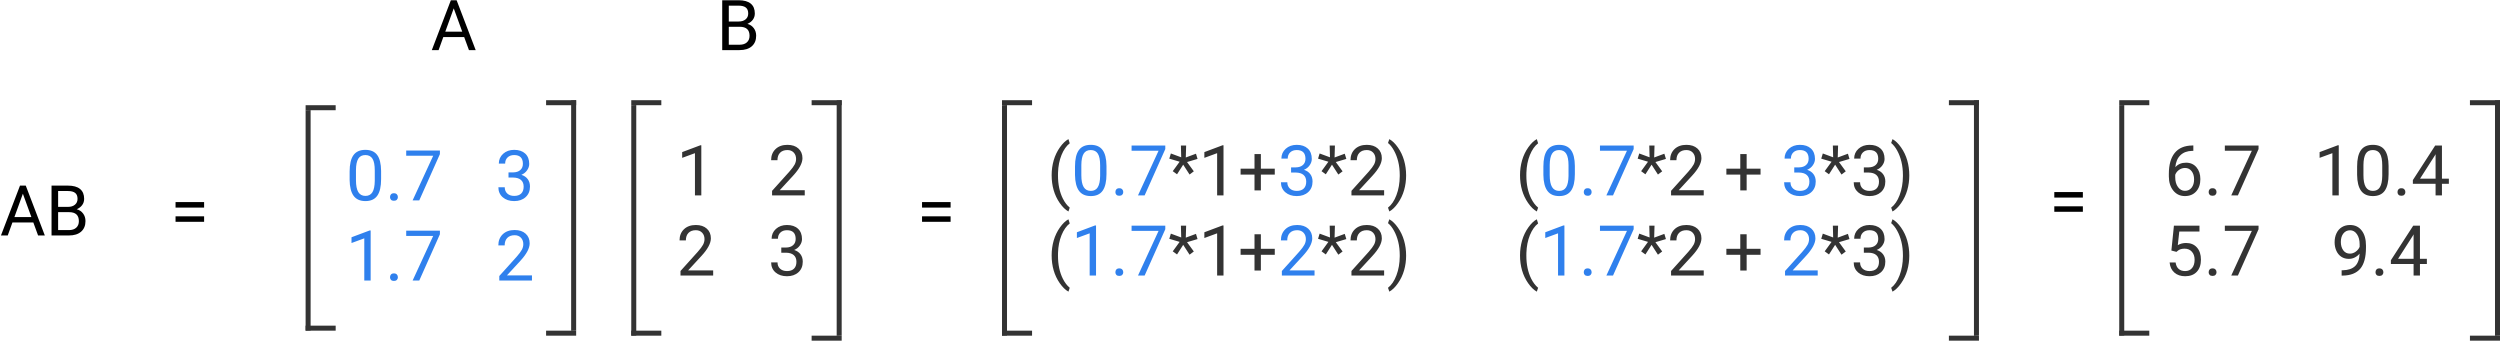 <svg width="499" height="68" viewBox="0 0 499 68" version="1.1" xmlns="http://www.w3.org/2000/svg" xmlns:xlink="http://www.w3.org/1999/xlink" xmlns:figma="http://www.figma.com/figma/ns">
<title>Group</title>
<desc>Created using Figma</desc>
<g id="Canvas" transform="translate(683 -2937)" figma:type="canvas">
<g id="Group" figma:type="frame">
<g id="Component" figma:type="instance">
<g id="Line 2" figma:type="line">
<use xlink:href="#path0_stroke" transform="matrix(1.16657e-31 1 -0.999 0.032 -622 2959)" fill="#333333"/>
</g>
<g id="Line 3" figma:type="line">
<use xlink:href="#path1_stroke" transform="translate(-622 2959)" fill="#333333"/>
</g>
<g id="Line 3" figma:type="line">
<use xlink:href="#path1_stroke" transform="translate(-622 3003)" fill="#333333"/>
</g>
</g>
<g id="Component" figma:type="instance">
<g id="Line 2" figma:type="line">
<use xlink:href="#path2_stroke" transform="matrix(-1.22465e-16 -1 0.999 -0.034 -568 3003)" fill="#333333"/>
</g>
<g id="Line 3" figma:type="line">
<use xlink:href="#path1_stroke" transform="matrix(-1 1.22465e-16 -1.22465e-16 -1 -568 3003)" fill="#333333"/>
</g>
<g id="Line 3" figma:type="line">
<use xlink:href="#path1_stroke" transform="matrix(-1 1.22465e-16 -1.22465e-16 -1 -568 2957)" fill="#333333"/>
</g>
</g>
<g id="0.7 3 1.7 2" figma:type="text">
<use xlink:href="#path3_fill" transform="translate(-614 2964)" fill="#2F80ED"/>
</g>
<g id="A" figma:type="text">
<use xlink:href="#path4_fill" transform="translate(-597 2934)"/>
</g>
<g id="Component" figma:type="instance">
<g id="Line 2" figma:type="line">
<use xlink:href="#path2_stroke" transform="matrix(1.11585e-31 1 -0.999 0.034 -557 2958)" fill="#333333"/>
</g>
<g id="Line 3" figma:type="line">
<use xlink:href="#path1_stroke" transform="translate(-557 2958)" fill="#333333"/>
</g>
<g id="Line 3" figma:type="line">
<use xlink:href="#path1_stroke" transform="translate(-557 3004)" fill="#333333"/>
</g>
</g>
<g id="Component" figma:type="instance">
<g id="Line 2" figma:type="line">
<use xlink:href="#path5_stroke" transform="matrix(-1.22465e-16 -1 0.999 -0.034 -515 3004)" fill="#333333"/>
</g>
<g id="Line 3" figma:type="line">
<use xlink:href="#path1_stroke" transform="matrix(-1 1.22465e-16 -1.22465e-16 -1 -515 3004)" fill="#333333"/>
</g>
<g id="Line 3" figma:type="line">
<use xlink:href="#path1_stroke" transform="matrix(-1 1.22465e-16 -1.22465e-16 -1 -515 2957)" fill="#333333"/>
</g>
</g>
<g id="1 2 2 3" figma:type="text">
<use xlink:href="#path6_fill" transform="translate(-548 2963)" fill="#333333"/>
</g>
<g id="B" figma:type="text">
<use xlink:href="#path7_fill" transform="translate(-540 2934)"/>
</g>
<g id="AB" figma:type="text">
<use xlink:href="#path8_fill" transform="translate(-683 2971)"/>
</g>
<g id="=" figma:type="text">
<use xlink:href="#path9_fill" transform="translate(-649 2971)"/>
</g>
<g id="=" figma:type="text">
<use xlink:href="#path9_fill" transform="translate(-500 2971)"/>
</g>
<g id="Component" figma:type="instance">
<g id="Line 2" figma:type="line">
<use xlink:href="#path2_stroke" transform="matrix(1.11585e-31 1 -0.999 0.034 -483 2958)" fill="#333333"/>
</g>
<g id="Line 3" figma:type="line">
<use xlink:href="#path1_stroke" transform="translate(-483 2958)" fill="#333333"/>
</g>
<g id="Line 3" figma:type="line">
<use xlink:href="#path1_stroke" transform="translate(-483 3004)" fill="#333333"/>
</g>
</g>
<g id="Component" figma:type="instance">
<g id="Line 2" figma:type="line">
<use xlink:href="#path5_stroke" transform="matrix(-1.22465e-16 -1 0.999 -0.034 -288 3004)" fill="#333333"/>
</g>
<g id="Line 3" figma:type="line">
<use xlink:href="#path1_stroke" transform="matrix(-1 1.22465e-16 -1.22465e-16 -1 -288 3004)" fill="#333333"/>
</g>
<g id="Line 3" figma:type="line">
<use xlink:href="#path1_stroke" transform="matrix(-1 1.22465e-16 -1.22465e-16 -1 -288 2957)" fill="#333333"/>
</g>
</g>
<g id="(0.7*1+3*2) (0.7*2 + 3*3) (1.7*1+2*2) (1.7*2 + 2*3)" figma:type="text">
<use xlink:href="#path10_fill" transform="translate(-474 2963)" fill="#2F80ED"/>
<use xlink:href="#path11_fill" transform="translate(-474 2963)" fill="#333333"/>
</g>
<g id="=" figma:type="text">
<use xlink:href="#path9_fill" transform="translate(-274 2969)"/>
</g>
<g id="Component" figma:type="instance">
<g id="Line 2" figma:type="line">
<use xlink:href="#path2_stroke" transform="matrix(1.11585e-31 1 -0.999 0.034 -260 2958)" fill="#333333"/>
</g>
<g id="Line 3" figma:type="line">
<use xlink:href="#path1_stroke" transform="translate(-260 2958)" fill="#333333"/>
</g>
<g id="Line 3" figma:type="line">
<use xlink:href="#path1_stroke" transform="translate(-260 3004)" fill="#333333"/>
</g>
</g>
<g id="Component" figma:type="instance">
<g id="Line 2" figma:type="line">
<use xlink:href="#path5_stroke" transform="matrix(-1.22465e-16 -1 0.999 -0.034 -184 3004)" fill="#333333"/>
</g>
<g id="Line 3" figma:type="line">
<use xlink:href="#path1_stroke" transform="matrix(-1 1.22465e-16 -1.22465e-16 -1 -184 3004)" fill="#333333"/>
</g>
<g id="Line 3" figma:type="line">
<use xlink:href="#path1_stroke" transform="matrix(-1 1.22465e-16 -1.22465e-16 -1 -184 2957)" fill="#333333"/>
</g>
</g>
<g id="6.7 10.4 5.7 9.4" figma:type="text">
<use xlink:href="#path12_fill" transform="translate(-251 2963)" fill="#333333"/>
</g>
</g>
</g>
<defs>
<path id="path0_stroke" d="M 0 0L 44 0L 44 -1L 0 -1L 0 0Z"/>
<path id="path1_stroke" d="M 0 0L 6 0L 6 -1L 0 -1L 0 0Z"/>
<path id="path2_stroke" d="M 0 0L 46 0L 46 -1L 0 -1L 0 0Z"/>
<path id="path3_fill" d="M 7.068 8.755C 7.068 10.236 6.815 11.337 6.31 12.057C 5.804 12.777 5.013 13.137 3.938 13.137C 2.876 13.137 2.09 12.786 1.579 12.084C 1.069 11.378 0.804 10.325 0.786 8.926L 0.786 7.237C 0.786 5.774 1.039 4.688 1.545 3.977C 2.051 3.266 2.844 2.91 3.924 2.91C 4.995 2.91 5.783 3.254 6.289 3.942C 6.795 4.626 7.055 5.683 7.068 7.114L 7.068 8.755ZM 5.804 7.025C 5.804 5.954 5.653 5.175 5.353 4.688C 5.052 4.195 4.576 3.949 3.924 3.949C 3.277 3.949 2.805 4.193 2.509 4.681C 2.213 5.168 2.06 5.918 2.051 6.93L 2.051 8.953C 2.051 10.029 2.206 10.824 2.516 11.339C 2.83 11.849 3.304 12.104 3.938 12.104C 4.562 12.104 5.024 11.863 5.325 11.38C 5.631 10.897 5.79 10.136 5.804 9.097L 5.804 7.025ZM 8.846 12.337C 8.846 12.118 8.91 11.936 9.037 11.79C 9.169 11.644 9.365 11.571 9.625 11.571C 9.885 11.571 10.081 11.644 10.213 11.79C 10.35 11.936 10.418 12.118 10.418 12.337C 10.418 12.546 10.35 12.722 10.213 12.863C 10.081 13.005 9.885 13.075 9.625 13.075C 9.365 13.075 9.169 13.005 9.037 12.863C 8.91 12.722 8.846 12.546 8.846 12.337ZM 18.806 3.758L 14.684 13L 13.357 13L 17.466 4.086L 12.079 4.086L 12.079 3.047L 18.806 3.047L 18.806 3.758ZM 32.498 7.408L 33.448 7.408C 34.045 7.399 34.515 7.242 34.856 6.937C 35.198 6.631 35.369 6.219 35.369 5.699C 35.369 4.533 34.788 3.949 33.626 3.949C 33.079 3.949 32.642 4.106 32.313 4.421C 31.99 4.731 31.828 5.143 31.828 5.658L 30.564 5.658C 30.564 4.87 30.851 4.216 31.425 3.696C 32.004 3.172 32.737 2.91 33.626 2.91C 34.565 2.91 35.301 3.159 35.834 3.655C 36.367 4.152 36.634 4.842 36.634 5.727C 36.634 6.16 36.492 6.579 36.21 6.984C 35.932 7.39 35.551 7.693 35.068 7.894C 35.615 8.067 36.037 8.354 36.333 8.755C 36.634 9.156 36.784 9.646 36.784 10.225C 36.784 11.118 36.492 11.826 35.909 12.351C 35.326 12.875 34.567 13.137 33.633 13.137C 32.699 13.137 31.938 12.884 31.35 12.378C 30.766 11.872 30.475 11.204 30.475 10.375L 31.746 10.375C 31.746 10.899 31.917 11.318 32.259 11.633C 32.601 11.947 33.059 12.104 33.633 12.104C 34.243 12.104 34.711 11.945 35.034 11.626C 35.358 11.307 35.52 10.849 35.52 10.252C 35.52 9.673 35.342 9.229 34.986 8.919C 34.631 8.609 34.118 8.45 33.448 8.44L 32.498 8.44L 32.498 7.408ZM 4.983 29L 3.712 29L 3.712 20.571L 1.162 21.508L 1.162 20.359L 4.785 18.999L 4.983 18.999L 4.983 29ZM 8.846 28.337C 8.846 28.118 8.91 27.936 9.037 27.79C 9.169 27.644 9.365 27.571 9.625 27.571C 9.885 27.571 10.081 27.644 10.213 27.79C 10.35 27.936 10.418 28.118 10.418 28.337C 10.418 28.547 10.35 28.722 10.213 28.863C 10.081 29.005 9.885 29.075 9.625 29.075C 9.365 29.075 9.169 29.005 9.037 28.863C 8.91 28.722 8.846 28.547 8.846 28.337ZM 18.806 19.758L 14.684 29L 13.357 29L 17.466 20.086L 12.079 20.086L 12.079 19.047L 18.806 19.047L 18.806 19.758ZM 37.181 29L 30.659 29L 30.659 28.091L 34.105 24.263C 34.615 23.684 34.966 23.215 35.157 22.855C 35.353 22.49 35.451 22.114 35.451 21.727C 35.451 21.207 35.294 20.781 34.98 20.448C 34.665 20.116 34.246 19.949 33.722 19.949C 33.093 19.949 32.603 20.129 32.252 20.489C 31.906 20.845 31.732 21.341 31.732 21.98L 30.468 21.98C 30.468 21.064 30.762 20.323 31.35 19.758C 31.942 19.193 32.733 18.91 33.722 18.91C 34.647 18.91 35.378 19.154 35.916 19.642C 36.454 20.125 36.723 20.77 36.723 21.576C 36.723 22.556 36.098 23.723 34.85 25.076L 32.184 27.968L 37.181 27.968L 37.181 29Z"/>
<path id="path4_fill" d="M 6.651 10.402L 2.481 10.402L 1.545 13L 0.191 13L 3.992 3.047L 5.141 3.047L 8.948 13L 7.602 13L 6.651 10.402ZM 2.878 9.322L 6.262 9.322L 4.566 4.667L 2.878 9.322Z"/>
<path id="path5_stroke" d="M 0 0L 47 0L 47 -1L 0 -1L 0 0Z"/>
<path id="path6_fill" d="M 4.983 13L 3.712 13L 3.712 4.571L 1.162 5.508L 1.162 4.359L 4.785 2.999L 4.983 2.999L 4.983 13ZM 25.628 13L 19.106 13L 19.106 12.091L 22.552 8.263C 23.062 7.684 23.413 7.215 23.605 6.854C 23.8 6.49 23.898 6.114 23.898 5.727C 23.898 5.207 23.741 4.781 23.427 4.448C 23.112 4.116 22.693 3.949 22.169 3.949C 21.54 3.949 21.05 4.129 20.699 4.489C 20.353 4.845 20.18 5.341 20.18 5.979L 18.915 5.979C 18.915 5.063 19.209 4.323 19.797 3.758C 20.389 3.193 21.18 2.91 22.169 2.91C 23.094 2.91 23.826 3.154 24.363 3.642C 24.901 4.125 25.17 4.77 25.17 5.576C 25.17 6.556 24.546 7.723 23.297 9.076L 20.631 11.968L 25.628 11.968L 25.628 13ZM 7.349 29L 0.827 29L 0.827 28.091L 4.272 24.263C 4.783 23.684 5.134 23.215 5.325 22.855C 5.521 22.49 5.619 22.114 5.619 21.727C 5.619 21.207 5.462 20.781 5.147 20.448C 4.833 20.116 4.414 19.949 3.89 19.949C 3.261 19.949 2.771 20.129 2.42 20.489C 2.074 20.845 1.9 21.341 1.9 21.98L 0.636 21.98C 0.636 21.064 0.93 20.323 1.518 19.758C 2.11 19.193 2.901 18.91 3.89 18.91C 4.815 18.91 5.546 19.154 6.084 19.642C 6.622 20.125 6.891 20.77 6.891 21.576C 6.891 22.556 6.266 23.723 5.018 25.076L 2.352 27.968L 7.349 27.968L 7.349 29ZM 20.945 23.408L 21.895 23.408C 22.492 23.399 22.962 23.242 23.304 22.936C 23.645 22.631 23.816 22.219 23.816 21.699C 23.816 20.533 23.235 19.949 22.073 19.949C 21.526 19.949 21.089 20.106 20.761 20.421C 20.437 20.731 20.275 21.143 20.275 21.658L 19.011 21.658C 19.011 20.87 19.298 20.216 19.872 19.696C 20.451 19.172 21.185 18.91 22.073 18.91C 23.012 18.91 23.748 19.159 24.281 19.655C 24.814 20.152 25.081 20.842 25.081 21.727C 25.081 22.16 24.94 22.579 24.657 22.984C 24.379 23.39 23.999 23.693 23.516 23.894C 24.062 24.067 24.484 24.354 24.78 24.755C 25.081 25.156 25.231 25.646 25.231 26.225C 25.231 27.118 24.94 27.826 24.356 28.351C 23.773 28.875 23.014 29.137 22.08 29.137C 21.146 29.137 20.385 28.884 19.797 28.378C 19.213 27.872 18.922 27.204 18.922 26.375L 20.193 26.375C 20.193 26.899 20.364 27.318 20.706 27.633C 21.048 27.947 21.506 28.105 22.08 28.105C 22.691 28.105 23.158 27.945 23.481 27.626C 23.805 27.307 23.967 26.849 23.967 26.252C 23.967 25.673 23.789 25.229 23.434 24.919C 23.078 24.609 22.565 24.45 21.895 24.44L 20.945 24.44L 20.945 23.408Z"/>
<path id="path7_fill" d="M 1.155 13L 1.155 3.047L 4.409 3.047C 5.489 3.047 6.3 3.27 6.843 3.717C 7.39 4.163 7.663 4.824 7.663 5.699C 7.663 6.164 7.531 6.577 7.267 6.937C 7.002 7.292 6.642 7.568 6.187 7.764C 6.724 7.914 7.148 8.201 7.458 8.625C 7.772 9.044 7.93 9.546 7.93 10.129C 7.93 11.022 7.64 11.724 7.062 12.234C 6.483 12.745 5.665 13 4.607 13L 1.155 13ZM 2.468 8.345L 2.468 11.927L 4.635 11.927C 5.245 11.927 5.726 11.77 6.077 11.455C 6.433 11.136 6.61 10.699 6.61 10.143C 6.61 8.944 5.959 8.345 4.655 8.345L 2.468 8.345ZM 2.468 7.292L 4.45 7.292C 5.024 7.292 5.482 7.148 5.824 6.861C 6.171 6.574 6.344 6.185 6.344 5.692C 6.344 5.146 6.184 4.749 5.865 4.503C 5.546 4.252 5.061 4.127 4.409 4.127L 2.468 4.127L 2.468 7.292Z"/>
<path id="path8_fill" d="M 6.651 10.402L 2.481 10.402L 1.545 13L 0.191 13L 3.992 3.047L 5.141 3.047L 8.948 13L 7.602 13L 6.651 10.402ZM 2.878 9.322L 6.262 9.322L 4.566 4.667L 2.878 9.322ZM 10.288 13L 10.288 3.047L 13.542 3.047C 14.622 3.047 15.433 3.27 15.976 3.717C 16.523 4.163 16.796 4.824 16.796 5.699C 16.796 6.164 16.664 6.577 16.399 6.937C 16.135 7.292 15.775 7.568 15.319 7.764C 15.857 7.914 16.281 8.201 16.591 8.625C 16.905 9.044 17.062 9.546 17.062 10.129C 17.062 11.022 16.773 11.724 16.194 12.234C 15.616 12.745 14.797 13 13.74 13L 10.288 13ZM 11.601 8.345L 11.601 11.927L 13.768 11.927C 14.378 11.927 14.859 11.77 15.21 11.455C 15.565 11.136 15.743 10.699 15.743 10.143C 15.743 8.944 15.091 8.345 13.788 8.345L 11.601 8.345ZM 11.601 7.292L 13.583 7.292C 14.157 7.292 14.615 7.148 14.957 6.861C 15.303 6.574 15.477 6.185 15.477 5.692C 15.477 5.146 15.317 4.749 14.998 4.503C 14.679 4.252 14.194 4.127 13.542 4.127L 11.601 4.127L 11.601 7.292Z"/>
<path id="path9_fill" d="M 6.74 7.436L 1.039 7.436L 1.039 6.335L 6.74 6.335L 6.74 7.436ZM 6.74 10.273L 1.039 10.273L 1.039 9.179L 6.74 9.179L 6.74 10.273Z"/>
<path id="path10_fill" d="M 11.854 8.755C 11.854 10.236 11.601 11.337 11.095 12.057C 10.589 12.777 9.798 13.137 8.723 13.137C 7.661 13.137 6.875 12.786 6.364 12.084C 5.854 11.378 5.59 10.325 5.571 8.926L 5.571 7.237C 5.571 5.774 5.824 4.688 6.33 3.977C 6.836 3.266 7.629 2.91 8.709 2.91C 9.78 2.91 10.568 3.254 11.074 3.942C 11.58 4.626 11.84 5.683 11.854 7.114L 11.854 8.755ZM 10.589 7.025C 10.589 5.954 10.438 5.175 10.138 4.688C 9.837 4.195 9.361 3.949 8.709 3.949C 8.062 3.949 7.59 4.193 7.294 4.681C 6.998 5.168 6.845 5.918 6.836 6.93L 6.836 8.953C 6.836 10.029 6.991 10.824 7.301 11.339C 7.615 11.849 8.089 12.104 8.723 12.104C 9.347 12.104 9.81 11.863 10.11 11.38C 10.416 10.897 10.575 10.136 10.589 9.097L 10.589 7.025ZM 13.631 12.337C 13.631 12.118 13.695 11.936 13.822 11.79C 13.954 11.644 14.15 11.571 14.41 11.571C 14.67 11.571 14.866 11.644 14.998 11.79C 15.135 11.936 15.203 12.118 15.203 12.337C 15.203 12.546 15.135 12.722 14.998 12.863C 14.866 13.005 14.67 13.075 14.41 13.075C 14.15 13.075 13.954 13.005 13.822 12.863C 13.695 12.722 13.631 12.546 13.631 12.337ZM 23.591 3.758L 19.469 13L 18.143 13L 22.251 4.086L 16.864 4.086L 16.864 3.047L 23.591 3.047L 23.591 3.758ZM 48.699 7.408L 49.649 7.408C 50.246 7.399 50.716 7.242 51.058 6.937C 51.399 6.631 51.57 6.219 51.57 5.699C 51.57 4.533 50.989 3.949 49.827 3.949C 49.28 3.949 48.843 4.106 48.515 4.421C 48.191 4.731 48.029 5.143 48.029 5.658L 46.765 5.658C 46.765 4.87 47.052 4.216 47.626 3.696C 48.205 3.172 48.938 2.91 49.827 2.91C 50.766 2.91 51.502 3.159 52.035 3.655C 52.568 4.152 52.835 4.842 52.835 5.727C 52.835 6.16 52.694 6.579 52.411 6.984C 52.133 7.39 51.753 7.693 51.27 7.894C 51.816 8.067 52.238 8.354 52.534 8.755C 52.835 9.156 52.985 9.646 52.985 10.225C 52.985 11.118 52.694 11.826 52.11 12.351C 51.527 12.875 50.768 13.137 49.834 13.137C 48.9 13.137 48.139 12.884 47.551 12.378C 46.967 11.872 46.676 11.204 46.676 10.375L 47.947 10.375C 47.947 10.899 48.118 11.318 48.46 11.633C 48.802 11.947 49.26 12.104 49.834 12.104C 50.445 12.104 50.912 11.945 51.235 11.626C 51.559 11.307 51.721 10.849 51.721 10.252C 51.721 9.673 51.543 9.229 51.188 8.919C 50.832 8.609 50.319 8.45 49.649 8.44L 48.699 8.44L 48.699 7.408ZM 105.342 8.755C 105.342 10.236 105.089 11.337 104.583 12.057C 104.077 12.777 103.286 13.137 102.211 13.137C 101.149 13.137 100.363 12.786 99.853 12.084C 99.342 11.378 99.078 10.325 99.06 8.926L 99.06 7.237C 99.06 5.774 99.312 4.688 99.818 3.977C 100.324 3.266 101.117 2.91 102.197 2.91C 103.268 2.91 104.057 3.254 104.562 3.942C 105.068 4.626 105.328 5.683 105.342 7.114L 105.342 8.755ZM 104.077 7.025C 104.077 5.954 103.927 5.175 103.626 4.688C 103.325 4.195 102.849 3.949 102.197 3.949C 101.55 3.949 101.078 4.193 100.782 4.681C 100.486 5.168 100.333 5.918 100.324 6.93L 100.324 8.953C 100.324 10.029 100.479 10.824 100.789 11.339C 101.104 11.849 101.577 12.104 102.211 12.104C 102.835 12.104 103.298 11.863 103.599 11.38C 103.904 10.897 104.063 10.136 104.077 9.097L 104.077 7.025ZM 107.119 12.337C 107.119 12.118 107.183 11.936 107.311 11.79C 107.443 11.644 107.639 11.571 107.898 11.571C 108.158 11.571 108.354 11.644 108.486 11.79C 108.623 11.936 108.691 12.118 108.691 12.337C 108.691 12.546 108.623 12.722 108.486 12.863C 108.354 13.005 108.158 13.075 107.898 13.075C 107.639 13.075 107.443 13.005 107.311 12.863C 107.183 12.722 107.119 12.546 107.119 12.337ZM 117.079 3.758L 112.957 13L 111.631 13L 115.739 4.086L 110.353 4.086L 110.353 3.047L 117.079 3.047L 117.079 3.758ZM 149.133 7.408L 150.083 7.408C 150.68 7.399 151.149 7.242 151.491 6.937C 151.833 6.631 152.004 6.219 152.004 5.699C 152.004 4.533 151.423 3.949 150.261 3.949C 149.714 3.949 149.276 4.106 148.948 4.421C 148.625 4.731 148.463 5.143 148.463 5.658L 147.198 5.658C 147.198 4.87 147.485 4.216 148.06 3.696C 148.638 3.172 149.372 2.91 150.261 2.91C 151.2 2.91 151.936 3.159 152.469 3.655C 153.002 4.152 153.269 4.842 153.269 5.727C 153.269 6.16 153.127 6.579 152.845 6.984C 152.567 7.39 152.186 7.693 151.703 7.894C 152.25 8.067 152.672 8.354 152.968 8.755C 153.269 9.156 153.419 9.646 153.419 10.225C 153.419 11.118 153.127 11.826 152.544 12.351C 151.961 12.875 151.202 13.137 150.268 13.137C 149.333 13.137 148.572 12.884 147.984 12.378C 147.401 11.872 147.109 11.204 147.109 10.375L 148.381 10.375C 148.381 10.899 148.552 11.318 148.894 11.633C 149.235 11.947 149.693 12.104 150.268 12.104C 150.878 12.104 151.345 11.945 151.669 11.626C 151.993 11.307 152.154 10.849 152.154 10.252C 152.154 9.673 151.977 9.229 151.621 8.919C 151.266 8.609 150.753 8.45 150.083 8.44L 149.133 8.44L 149.133 7.408ZM 9.769 29L 8.497 29L 8.497 20.571L 5.947 21.508L 5.947 20.359L 9.57 18.999L 9.769 18.999L 9.769 29ZM 13.631 28.337C 13.631 28.118 13.695 27.936 13.822 27.79C 13.954 27.644 14.15 27.571 14.41 27.571C 14.67 27.571 14.866 27.644 14.998 27.79C 15.135 27.936 15.203 28.118 15.203 28.337C 15.203 28.547 15.135 28.722 14.998 28.863C 14.866 29.005 14.67 29.075 14.41 29.075C 14.15 29.075 13.954 29.005 13.822 28.863C 13.695 28.722 13.631 28.547 13.631 28.337ZM 23.591 19.758L 19.469 29L 18.143 29L 22.251 20.086L 16.864 20.086L 16.864 19.047L 23.591 19.047L 23.591 19.758ZM 53.382 29L 46.86 29L 46.86 28.091L 50.306 24.263C 50.816 23.684 51.167 23.215 51.358 22.855C 51.554 22.49 51.652 22.114 51.652 21.727C 51.652 21.207 51.495 20.781 51.181 20.448C 50.866 20.116 50.447 19.949 49.923 19.949C 49.294 19.949 48.804 20.129 48.453 20.489C 48.107 20.845 47.934 21.341 47.934 21.98L 46.669 21.98C 46.669 21.064 46.963 20.323 47.551 19.758C 48.143 19.193 48.934 18.91 49.923 18.91C 50.848 18.91 51.579 19.154 52.117 19.642C 52.655 20.125 52.924 20.77 52.924 21.576C 52.924 22.556 52.3 23.723 51.051 25.076L 48.385 27.968L 53.382 27.968L 53.382 29ZM 103.257 29L 101.985 29L 101.985 20.571L 99.436 21.508L 99.436 20.359L 103.059 18.999L 103.257 18.999L 103.257 29ZM 107.119 28.337C 107.119 28.118 107.183 27.936 107.311 27.79C 107.443 27.644 107.639 27.571 107.898 27.571C 108.158 27.571 108.354 27.644 108.486 27.79C 108.623 27.936 108.691 28.118 108.691 28.337C 108.691 28.547 108.623 28.722 108.486 28.863C 108.354 29.005 108.158 29.075 107.898 29.075C 107.639 29.075 107.443 29.005 107.311 28.863C 107.183 28.722 107.119 28.547 107.119 28.337ZM 117.079 19.758L 112.957 29L 111.631 29L 115.739 20.086L 110.353 20.086L 110.353 19.047L 117.079 19.047L 117.079 19.758ZM 153.815 29L 147.294 29L 147.294 28.091L 150.739 24.263C 151.25 23.684 151.601 23.215 151.792 22.855C 151.988 22.49 152.086 22.114 152.086 21.727C 152.086 21.207 151.929 20.781 151.614 20.448C 151.3 20.116 150.881 19.949 150.356 19.949C 149.728 19.949 149.238 20.129 148.887 20.489C 148.54 20.845 148.367 21.341 148.367 21.98L 147.103 21.98C 147.103 21.064 147.396 20.323 147.984 19.758C 148.577 19.193 149.368 18.91 150.356 18.91C 151.282 18.91 152.013 19.154 152.551 19.642C 153.089 20.125 153.357 20.77 153.357 21.576C 153.357 22.556 152.733 23.723 151.484 25.076L 148.818 27.968L 153.815 27.968L 153.815 29Z"/>
<path id="path11_fill" d="M 0.909 8.96C 0.909 7.93 1.046 6.941 1.319 5.993C 1.597 5.045 2.01 4.184 2.557 3.409C 3.104 2.634 3.671 2.088 4.259 1.769L 4.519 2.603C 3.853 3.113 3.306 3.892 2.878 4.94C 2.454 5.989 2.222 7.162 2.181 8.461L 2.174 9.042C 2.174 10.801 2.495 12.328 3.138 13.622C 3.525 14.397 3.985 15.003 4.519 15.44L 4.259 16.213C 3.653 15.876 3.074 15.31 2.522 14.518C 1.447 12.968 0.909 11.116 0.909 8.96ZM 26.455 6.28L 24.391 5.665L 24.705 4.633L 26.77 5.398L 26.708 3.047L 27.754 3.047L 27.686 5.433L 29.716 4.681L 30.03 5.72L 27.932 6.342L 29.285 8.194L 28.438 8.837L 27.166 6.868L 25.936 8.789L 25.081 8.167L 26.455 6.28ZM 35.212 13L 33.94 13L 33.94 4.571L 31.391 5.508L 31.391 4.359L 35.014 2.999L 35.212 2.999L 35.212 13ZM 42.67 7.661L 45.445 7.661L 45.445 8.857L 42.67 8.857L 42.67 12.002L 41.398 12.002L 41.398 8.857L 38.623 8.857L 38.623 7.661L 41.398 7.661L 41.398 4.756L 42.67 4.756L 42.67 7.661ZM 56.15 6.28L 54.086 5.665L 54.4 4.633L 56.465 5.398L 56.403 3.047L 57.449 3.047L 57.381 5.433L 59.411 4.681L 59.726 5.72L 57.627 6.342L 58.98 8.194L 58.133 8.837L 56.861 6.868L 55.631 8.789L 54.776 8.167L 56.15 6.28ZM 67.272 13L 60.751 13L 60.751 12.091L 64.196 8.263C 64.707 7.684 65.058 7.215 65.249 6.854C 65.445 6.49 65.543 6.114 65.543 5.727C 65.543 5.207 65.386 4.781 65.071 4.448C 64.757 4.116 64.338 3.949 63.813 3.949C 63.185 3.949 62.695 4.129 62.344 4.489C 61.997 4.845 61.824 5.341 61.824 5.979L 60.56 5.979C 60.56 5.063 60.853 4.323 61.441 3.758C 62.034 3.193 62.825 2.91 63.813 2.91C 64.739 2.91 65.47 3.154 66.008 3.642C 66.546 4.125 66.814 4.77 66.814 5.576C 66.814 6.556 66.19 7.723 64.941 9.076L 62.275 11.968L 67.272 11.968L 67.272 13ZM 71.661 9.028C 71.661 10.045 71.527 11.02 71.258 11.954C 70.993 12.884 70.586 13.743 70.034 14.531C 69.487 15.32 68.913 15.88 68.311 16.213L 68.045 15.44C 68.747 14.903 69.31 14.069 69.733 12.938C 70.162 11.804 70.38 10.546 70.39 9.165L 70.39 8.946C 70.39 7.989 70.289 7.101 70.089 6.28C 69.888 5.455 69.608 4.717 69.248 4.065C 68.893 3.414 68.492 2.906 68.045 2.541L 68.311 1.769C 68.913 2.101 69.485 2.657 70.027 3.437C 70.574 4.216 70.982 5.075 71.251 6.014C 71.524 6.952 71.661 7.957 71.661 9.028ZM 94.397 8.96C 94.397 7.93 94.534 6.941 94.808 5.993C 95.086 5.045 95.498 4.184 96.045 3.409C 96.592 2.634 97.159 2.088 97.747 1.769L 98.007 2.603C 97.341 3.113 96.795 3.892 96.366 4.94C 95.942 5.989 95.71 7.162 95.669 8.461L 95.662 9.042C 95.662 10.801 95.983 12.328 96.626 13.622C 97.013 14.397 97.474 15.003 98.007 15.44L 97.747 16.213C 97.141 15.876 96.562 15.31 96.011 14.518C 94.935 12.968 94.397 11.116 94.397 8.96ZM 119.943 6.28L 117.879 5.665L 118.193 4.633L 120.258 5.398L 120.196 3.047L 121.242 3.047L 121.174 5.433L 123.204 4.681L 123.519 5.72L 121.42 6.342L 122.773 8.194L 121.926 8.837L 120.654 6.868L 119.424 8.789L 118.569 8.167L 119.943 6.28ZM 131.065 13L 124.544 13L 124.544 12.091L 127.989 8.263C 128.5 7.684 128.851 7.215 129.042 6.854C 129.238 6.49 129.336 6.114 129.336 5.727C 129.336 5.207 129.179 4.781 128.864 4.448C 128.55 4.116 128.131 3.949 127.606 3.949C 126.978 3.949 126.488 4.129 126.137 4.489C 125.79 4.845 125.617 5.341 125.617 5.979L 124.353 5.979C 124.353 5.063 124.646 4.323 125.234 3.758C 125.827 3.193 126.618 2.91 127.606 2.91C 128.532 2.91 129.263 3.154 129.801 3.642C 130.339 4.125 130.607 4.77 130.607 5.576C 130.607 6.556 129.983 7.723 128.734 9.076L 126.068 11.968L 131.065 11.968L 131.065 13ZM 139.631 7.661L 142.406 7.661L 142.406 8.857L 139.631 8.857L 139.631 12.002L 138.359 12.002L 138.359 8.857L 135.584 8.857L 135.584 7.661L 138.359 7.661L 138.359 4.756L 139.631 4.756L 139.631 7.661ZM 156.584 6.28L 154.52 5.665L 154.834 4.633L 156.898 5.398L 156.837 3.047L 157.883 3.047L 157.814 5.433L 159.845 4.681L 160.159 5.72L 158.061 6.342L 159.414 8.194L 158.566 8.837L 157.295 6.868L 156.064 8.789L 155.21 8.167L 156.584 6.28ZM 163.023 7.408L 163.974 7.408C 164.571 7.399 165.04 7.242 165.382 6.937C 165.724 6.631 165.895 6.219 165.895 5.699C 165.895 4.533 165.313 3.949 164.151 3.949C 163.604 3.949 163.167 4.106 162.839 4.421C 162.515 4.731 162.354 5.143 162.354 5.658L 161.089 5.658C 161.089 4.87 161.376 4.216 161.95 3.696C 162.529 3.172 163.263 2.91 164.151 2.91C 165.09 2.91 165.826 3.159 166.359 3.655C 166.893 4.152 167.159 4.842 167.159 5.727C 167.159 6.16 167.018 6.579 166.735 6.984C 166.457 7.39 166.077 7.693 165.594 7.894C 166.141 8.067 166.562 8.354 166.858 8.755C 167.159 9.156 167.31 9.646 167.31 10.225C 167.31 11.118 167.018 11.826 166.435 12.351C 165.851 12.875 165.092 13.137 164.158 13.137C 163.224 13.137 162.463 12.884 161.875 12.378C 161.292 11.872 161 11.204 161 10.375L 162.271 10.375C 162.271 10.899 162.442 11.318 162.784 11.633C 163.126 11.947 163.584 12.104 164.158 12.104C 164.769 12.104 165.236 11.945 165.56 11.626C 165.883 11.307 166.045 10.849 166.045 10.252C 166.045 9.673 165.867 9.229 165.512 8.919C 165.156 8.609 164.644 8.45 163.974 8.44L 163.023 8.44L 163.023 7.408ZM 172.095 9.028C 172.095 10.045 171.96 11.02 171.691 11.954C 171.427 12.884 171.019 13.743 170.468 14.531C 169.921 15.32 169.347 15.88 168.745 16.213L 168.479 15.44C 169.18 14.903 169.743 14.069 170.167 12.938C 170.595 11.804 170.814 10.546 170.823 9.165L 170.823 8.946C 170.823 7.989 170.723 7.101 170.522 6.28C 170.322 5.455 170.042 4.717 169.682 4.065C 169.326 3.414 168.925 2.906 168.479 2.541L 168.745 1.769C 169.347 2.101 169.919 2.657 170.461 3.437C 171.008 4.216 171.416 5.075 171.685 6.014C 171.958 6.952 172.095 7.957 172.095 9.028ZM 0.909 24.96C 0.909 23.93 1.046 22.941 1.319 21.993C 1.597 21.045 2.01 20.184 2.557 19.409C 3.104 18.634 3.671 18.088 4.259 17.769L 4.519 18.602C 3.853 19.113 3.306 19.892 2.878 20.94C 2.454 21.989 2.222 23.162 2.181 24.461L 2.174 25.042C 2.174 26.801 2.495 28.328 3.138 29.622C 3.525 30.397 3.985 31.003 4.519 31.44L 4.259 32.213C 3.653 31.876 3.074 31.311 2.522 30.518C 1.447 28.968 0.909 27.116 0.909 24.96ZM 26.455 22.28L 24.391 21.665L 24.705 20.633L 26.77 21.398L 26.708 19.047L 27.754 19.047L 27.686 21.433L 29.716 20.681L 30.03 21.72L 27.932 22.342L 29.285 24.194L 28.438 24.837L 27.166 22.868L 25.936 24.789L 25.081 24.167L 26.455 22.28ZM 35.212 29L 33.94 29L 33.94 20.571L 31.391 21.508L 31.391 20.359L 35.014 18.999L 35.212 18.999L 35.212 29ZM 42.67 23.661L 45.445 23.661L 45.445 24.857L 42.67 24.857L 42.67 28.002L 41.398 28.002L 41.398 24.857L 38.623 24.857L 38.623 23.661L 41.398 23.661L 41.398 20.756L 42.67 20.756L 42.67 23.661ZM 56.15 22.28L 54.086 21.665L 54.4 20.633L 56.465 21.398L 56.403 19.047L 57.449 19.047L 57.381 21.433L 59.411 20.681L 59.726 21.72L 57.627 22.342L 58.98 24.194L 58.133 24.837L 56.861 22.868L 55.631 24.789L 54.776 24.167L 56.15 22.28ZM 67.272 29L 60.751 29L 60.751 28.091L 64.196 24.263C 64.707 23.684 65.058 23.215 65.249 22.855C 65.445 22.49 65.543 22.114 65.543 21.727C 65.543 21.207 65.386 20.781 65.071 20.448C 64.757 20.116 64.338 19.949 63.813 19.949C 63.185 19.949 62.695 20.129 62.344 20.489C 61.997 20.845 61.824 21.341 61.824 21.98L 60.56 21.98C 60.56 21.064 60.853 20.323 61.441 19.758C 62.034 19.193 62.825 18.91 63.813 18.91C 64.739 18.91 65.47 19.154 66.008 19.642C 66.546 20.125 66.814 20.77 66.814 21.576C 66.814 22.556 66.19 23.723 64.941 25.076L 62.275 27.968L 67.272 27.968L 67.272 29ZM 71.661 25.028C 71.661 26.045 71.527 27.02 71.258 27.954C 70.993 28.884 70.586 29.743 70.034 30.531C 69.487 31.32 68.913 31.88 68.311 32.213L 68.045 31.44C 68.747 30.903 69.31 30.069 69.733 28.939C 70.162 27.804 70.38 26.546 70.39 25.165L 70.39 24.946C 70.39 23.989 70.289 23.101 70.089 22.28C 69.888 21.455 69.608 20.717 69.248 20.065C 68.893 19.414 68.492 18.906 68.045 18.541L 68.311 17.769C 68.913 18.101 69.485 18.657 70.027 19.436C 70.574 20.216 70.982 21.075 71.251 22.014C 71.524 22.953 71.661 23.957 71.661 25.028ZM 94.397 24.96C 94.397 23.93 94.534 22.941 94.808 21.993C 95.086 21.045 95.498 20.184 96.045 19.409C 96.592 18.634 97.159 18.088 97.747 17.769L 98.007 18.602C 97.341 19.113 96.795 19.892 96.366 20.94C 95.942 21.989 95.71 23.162 95.669 24.461L 95.662 25.042C 95.662 26.801 95.983 28.328 96.626 29.622C 97.013 30.397 97.474 31.003 98.007 31.44L 97.747 32.213C 97.141 31.876 96.562 31.311 96.011 30.518C 94.935 28.968 94.397 27.116 94.397 24.96ZM 119.943 22.28L 117.879 21.665L 118.193 20.633L 120.258 21.398L 120.196 19.047L 121.242 19.047L 121.174 21.433L 123.204 20.681L 123.519 21.72L 121.42 22.342L 122.773 24.194L 121.926 24.837L 120.654 22.868L 119.424 24.789L 118.569 24.167L 119.943 22.28ZM 131.065 29L 124.544 29L 124.544 28.091L 127.989 24.263C 128.5 23.684 128.851 23.215 129.042 22.855C 129.238 22.49 129.336 22.114 129.336 21.727C 129.336 21.207 129.179 20.781 128.864 20.448C 128.55 20.116 128.131 19.949 127.606 19.949C 126.978 19.949 126.488 20.129 126.137 20.489C 125.79 20.845 125.617 21.341 125.617 21.98L 124.353 21.98C 124.353 21.064 124.646 20.323 125.234 19.758C 125.827 19.193 126.618 18.91 127.606 18.91C 128.532 18.91 129.263 19.154 129.801 19.642C 130.339 20.125 130.607 20.77 130.607 21.576C 130.607 22.556 129.983 23.723 128.734 25.076L 126.068 27.968L 131.065 27.968L 131.065 29ZM 139.631 23.661L 142.406 23.661L 142.406 24.857L 139.631 24.857L 139.631 28.002L 138.359 28.002L 138.359 24.857L 135.584 24.857L 135.584 23.661L 138.359 23.661L 138.359 20.756L 139.631 20.756L 139.631 23.661ZM 156.584 22.28L 154.52 21.665L 154.834 20.633L 156.898 21.398L 156.837 19.047L 157.883 19.047L 157.814 21.433L 159.845 20.681L 160.159 21.72L 158.061 22.342L 159.414 24.194L 158.566 24.837L 157.295 22.868L 156.064 24.789L 155.21 24.167L 156.584 22.28ZM 163.023 23.408L 163.974 23.408C 164.571 23.399 165.04 23.242 165.382 22.936C 165.724 22.631 165.895 22.219 165.895 21.699C 165.895 20.533 165.313 19.949 164.151 19.949C 163.604 19.949 163.167 20.106 162.839 20.421C 162.515 20.731 162.354 21.143 162.354 21.658L 161.089 21.658C 161.089 20.87 161.376 20.216 161.95 19.696C 162.529 19.172 163.263 18.91 164.151 18.91C 165.09 18.91 165.826 19.159 166.359 19.655C 166.893 20.152 167.159 20.842 167.159 21.727C 167.159 22.16 167.018 22.579 166.735 22.984C 166.457 23.39 166.077 23.693 165.594 23.894C 166.141 24.067 166.562 24.354 166.858 24.755C 167.159 25.156 167.31 25.646 167.31 26.225C 167.31 27.118 167.018 27.826 166.435 28.351C 165.851 28.875 165.092 29.137 164.158 29.137C 163.224 29.137 162.463 28.884 161.875 28.378C 161.292 27.872 161 27.204 161 26.375L 162.271 26.375C 162.271 26.899 162.442 27.318 162.784 27.633C 163.126 27.947 163.584 28.105 164.158 28.105C 164.769 28.105 165.236 27.945 165.56 27.626C 165.883 27.307 166.045 26.849 166.045 26.252C 166.045 25.673 165.867 25.229 165.512 24.919C 165.156 24.609 164.644 24.45 163.974 24.44L 163.023 24.44L 163.023 23.408ZM 172.095 25.028C 172.095 26.045 171.96 27.02 171.691 27.954C 171.427 28.884 171.019 29.743 170.468 30.531C 169.921 31.32 169.347 31.88 168.745 32.213L 168.479 31.44C 169.18 30.903 169.743 30.069 170.167 28.939C 170.595 27.804 170.814 26.546 170.823 25.165L 170.823 24.946C 170.823 23.989 170.723 23.101 170.522 22.28C 170.322 21.455 170.042 20.717 169.682 20.065C 169.326 19.414 168.925 18.906 168.479 18.541L 168.745 17.769C 169.347 18.101 169.919 18.657 170.461 19.436C 171.008 20.216 171.416 21.075 171.685 22.014C 171.958 22.953 172.095 23.957 172.095 25.028Z"/>
<path id="path12_fill" d="M 5.79 3.04L 5.79 4.113L 5.558 4.113C 4.573 4.132 3.789 4.423 3.206 4.988C 2.623 5.553 2.285 6.349 2.194 7.374C 2.718 6.772 3.434 6.472 4.341 6.472C 5.207 6.472 5.897 6.777 6.412 7.388C 6.932 7.998 7.191 8.787 7.191 9.753C 7.191 10.778 6.911 11.599 6.351 12.214C 5.795 12.829 5.047 13.137 4.108 13.137C 3.156 13.137 2.383 12.772 1.791 12.043C 1.199 11.309 0.902 10.366 0.902 9.213L 0.902 8.728C 0.902 6.896 1.292 5.496 2.071 4.53C 2.855 3.56 4.02 3.063 5.564 3.04L 5.79 3.04ZM 4.129 7.524C 3.696 7.524 3.297 7.654 2.933 7.914C 2.568 8.174 2.315 8.5 2.174 8.892L 2.174 9.356C 2.174 10.177 2.358 10.838 2.728 11.339C 3.097 11.84 3.557 12.091 4.108 12.091C 4.678 12.091 5.125 11.881 5.448 11.462C 5.776 11.043 5.94 10.493 5.94 9.814C 5.94 9.131 5.774 8.579 5.441 8.16C 5.113 7.736 4.676 7.524 4.129 7.524ZM 8.846 12.337C 8.846 12.118 8.91 11.936 9.037 11.79C 9.169 11.644 9.365 11.571 9.625 11.571C 9.885 11.571 10.081 11.644 10.213 11.79C 10.35 11.936 10.418 12.118 10.418 12.337C 10.418 12.546 10.35 12.722 10.213 12.863C 10.081 13.005 9.885 13.075 9.625 13.075C 9.365 13.075 9.169 13.005 9.037 12.863C 8.91 12.722 8.846 12.546 8.846 12.337ZM 18.806 3.758L 14.684 13L 13.357 13L 17.466 4.086L 12.079 4.086L 12.079 3.047L 18.806 3.047L 18.806 3.758ZM 34.815 13L 33.544 13L 33.544 4.571L 30.994 5.508L 30.994 4.359L 34.617 2.999L 34.815 2.999L 34.815 13ZM 44.762 8.755C 44.762 10.236 44.509 11.337 44.003 12.057C 43.497 12.777 42.706 13.137 41.631 13.137C 40.569 13.137 39.783 12.786 39.273 12.084C 38.762 11.378 38.498 10.325 38.48 8.926L 38.48 7.237C 38.48 5.774 38.732 4.688 39.238 3.977C 39.744 3.266 40.537 2.91 41.617 2.91C 42.688 2.91 43.477 3.254 43.982 3.942C 44.488 4.626 44.748 5.683 44.762 7.114L 44.762 8.755ZM 43.497 7.025C 43.497 5.954 43.347 5.175 43.046 4.688C 42.745 4.195 42.269 3.949 41.617 3.949C 40.97 3.949 40.498 4.193 40.202 4.681C 39.906 5.168 39.753 5.918 39.744 6.93L 39.744 8.953C 39.744 10.029 39.899 10.824 40.209 11.339C 40.523 11.849 40.997 12.104 41.631 12.104C 42.255 12.104 42.718 11.863 43.019 11.38C 43.324 10.897 43.483 10.136 43.497 9.097L 43.497 7.025ZM 46.539 12.337C 46.539 12.118 46.603 11.936 46.73 11.79C 46.863 11.644 47.059 11.571 47.318 11.571C 47.578 11.571 47.774 11.644 47.906 11.79C 48.043 11.936 48.111 12.118 48.111 12.337C 48.111 12.546 48.043 12.722 47.906 12.863C 47.774 13.005 47.578 13.075 47.318 13.075C 47.059 13.075 46.863 13.005 46.73 12.863C 46.603 12.722 46.539 12.546 46.539 12.337ZM 55.412 9.657L 56.793 9.657L 56.793 10.69L 55.412 10.69L 55.412 13L 54.141 13L 54.141 10.69L 49.608 10.69L 49.608 9.944L 54.065 3.047L 55.412 3.047L 55.412 9.657ZM 51.044 9.657L 54.141 9.657L 54.141 4.776L 53.99 5.05L 51.044 9.657ZM 1.408 24.01L 1.914 19.047L 7.014 19.047L 7.014 20.216L 2.987 20.216L 2.687 22.93C 3.174 22.643 3.728 22.499 4.348 22.499C 5.255 22.499 5.975 22.8 6.508 23.401C 7.041 23.998 7.308 24.807 7.308 25.828C 7.308 26.854 7.03 27.662 6.474 28.255C 5.922 28.843 5.15 29.137 4.156 29.137C 3.277 29.137 2.559 28.893 2.003 28.405C 1.447 27.918 1.13 27.243 1.053 26.382L 2.249 26.382C 2.326 26.951 2.529 27.382 2.857 27.674C 3.186 27.961 3.618 28.105 4.156 28.105C 4.744 28.105 5.204 27.904 5.537 27.503C 5.874 27.102 6.043 26.548 6.043 25.842C 6.043 25.176 5.861 24.643 5.496 24.242C 5.136 23.837 4.655 23.634 4.054 23.634C 3.502 23.634 3.069 23.755 2.755 23.996L 2.42 24.27L 1.408 24.01ZM 8.846 28.337C 8.846 28.118 8.91 27.936 9.037 27.79C 9.169 27.644 9.365 27.571 9.625 27.571C 9.885 27.571 10.081 27.644 10.213 27.79C 10.35 27.936 10.418 28.118 10.418 28.337C 10.418 28.547 10.35 28.722 10.213 28.863C 10.081 29.005 9.885 29.075 9.625 29.075C 9.365 29.075 9.169 29.005 9.037 28.863C 8.91 28.722 8.846 28.547 8.846 28.337ZM 18.806 19.758L 14.684 29L 13.357 29L 17.466 20.086L 12.079 20.086L 12.079 19.047L 18.806 19.047L 18.806 19.758ZM 38.978 24.625C 38.714 24.939 38.398 25.192 38.028 25.384C 37.664 25.575 37.263 25.671 36.825 25.671C 36.251 25.671 35.75 25.53 35.321 25.247C 34.898 24.965 34.569 24.568 34.337 24.058C 34.105 23.543 33.988 22.975 33.988 22.355C 33.988 21.69 34.114 21.091 34.364 20.558C 34.62 20.024 34.98 19.616 35.444 19.334C 35.909 19.051 36.452 18.91 37.071 18.91C 38.056 18.91 38.83 19.279 39.395 20.018C 39.965 20.751 40.25 21.754 40.25 23.025L 40.25 23.395C 40.25 25.331 39.867 26.746 39.102 27.64C 38.336 28.528 37.181 28.984 35.636 29.007L 35.39 29.007L 35.39 27.94L 35.656 27.94C 36.7 27.922 37.502 27.651 38.062 27.127C 38.623 26.598 38.928 25.764 38.978 24.625ZM 37.03 24.625C 37.454 24.625 37.844 24.495 38.199 24.235C 38.559 23.976 38.821 23.654 38.985 23.271L 38.985 22.766C 38.985 21.936 38.805 21.262 38.445 20.742C 38.085 20.223 37.63 19.963 37.078 19.963C 36.522 19.963 36.075 20.177 35.738 20.605C 35.401 21.029 35.232 21.59 35.232 22.287C 35.232 22.966 35.394 23.527 35.718 23.969C 36.046 24.406 36.483 24.625 37.03 24.625ZM 42.15 28.337C 42.15 28.118 42.214 27.936 42.342 27.79C 42.474 27.644 42.67 27.571 42.93 27.571C 43.19 27.571 43.385 27.644 43.518 27.79C 43.654 27.936 43.723 28.118 43.723 28.337C 43.723 28.547 43.654 28.722 43.518 28.863C 43.385 29.005 43.19 29.075 42.93 29.075C 42.67 29.075 42.474 29.005 42.342 28.863C 42.214 28.722 42.15 28.547 42.15 28.337ZM 51.023 25.657L 52.404 25.657L 52.404 26.689L 51.023 26.689L 51.023 29L 49.752 29L 49.752 26.689L 45.22 26.689L 45.22 25.944L 49.677 19.047L 51.023 19.047L 51.023 25.657ZM 46.655 25.657L 49.752 25.657L 49.752 20.776L 49.602 21.05L 46.655 25.657Z"/>
</defs>
</svg>

